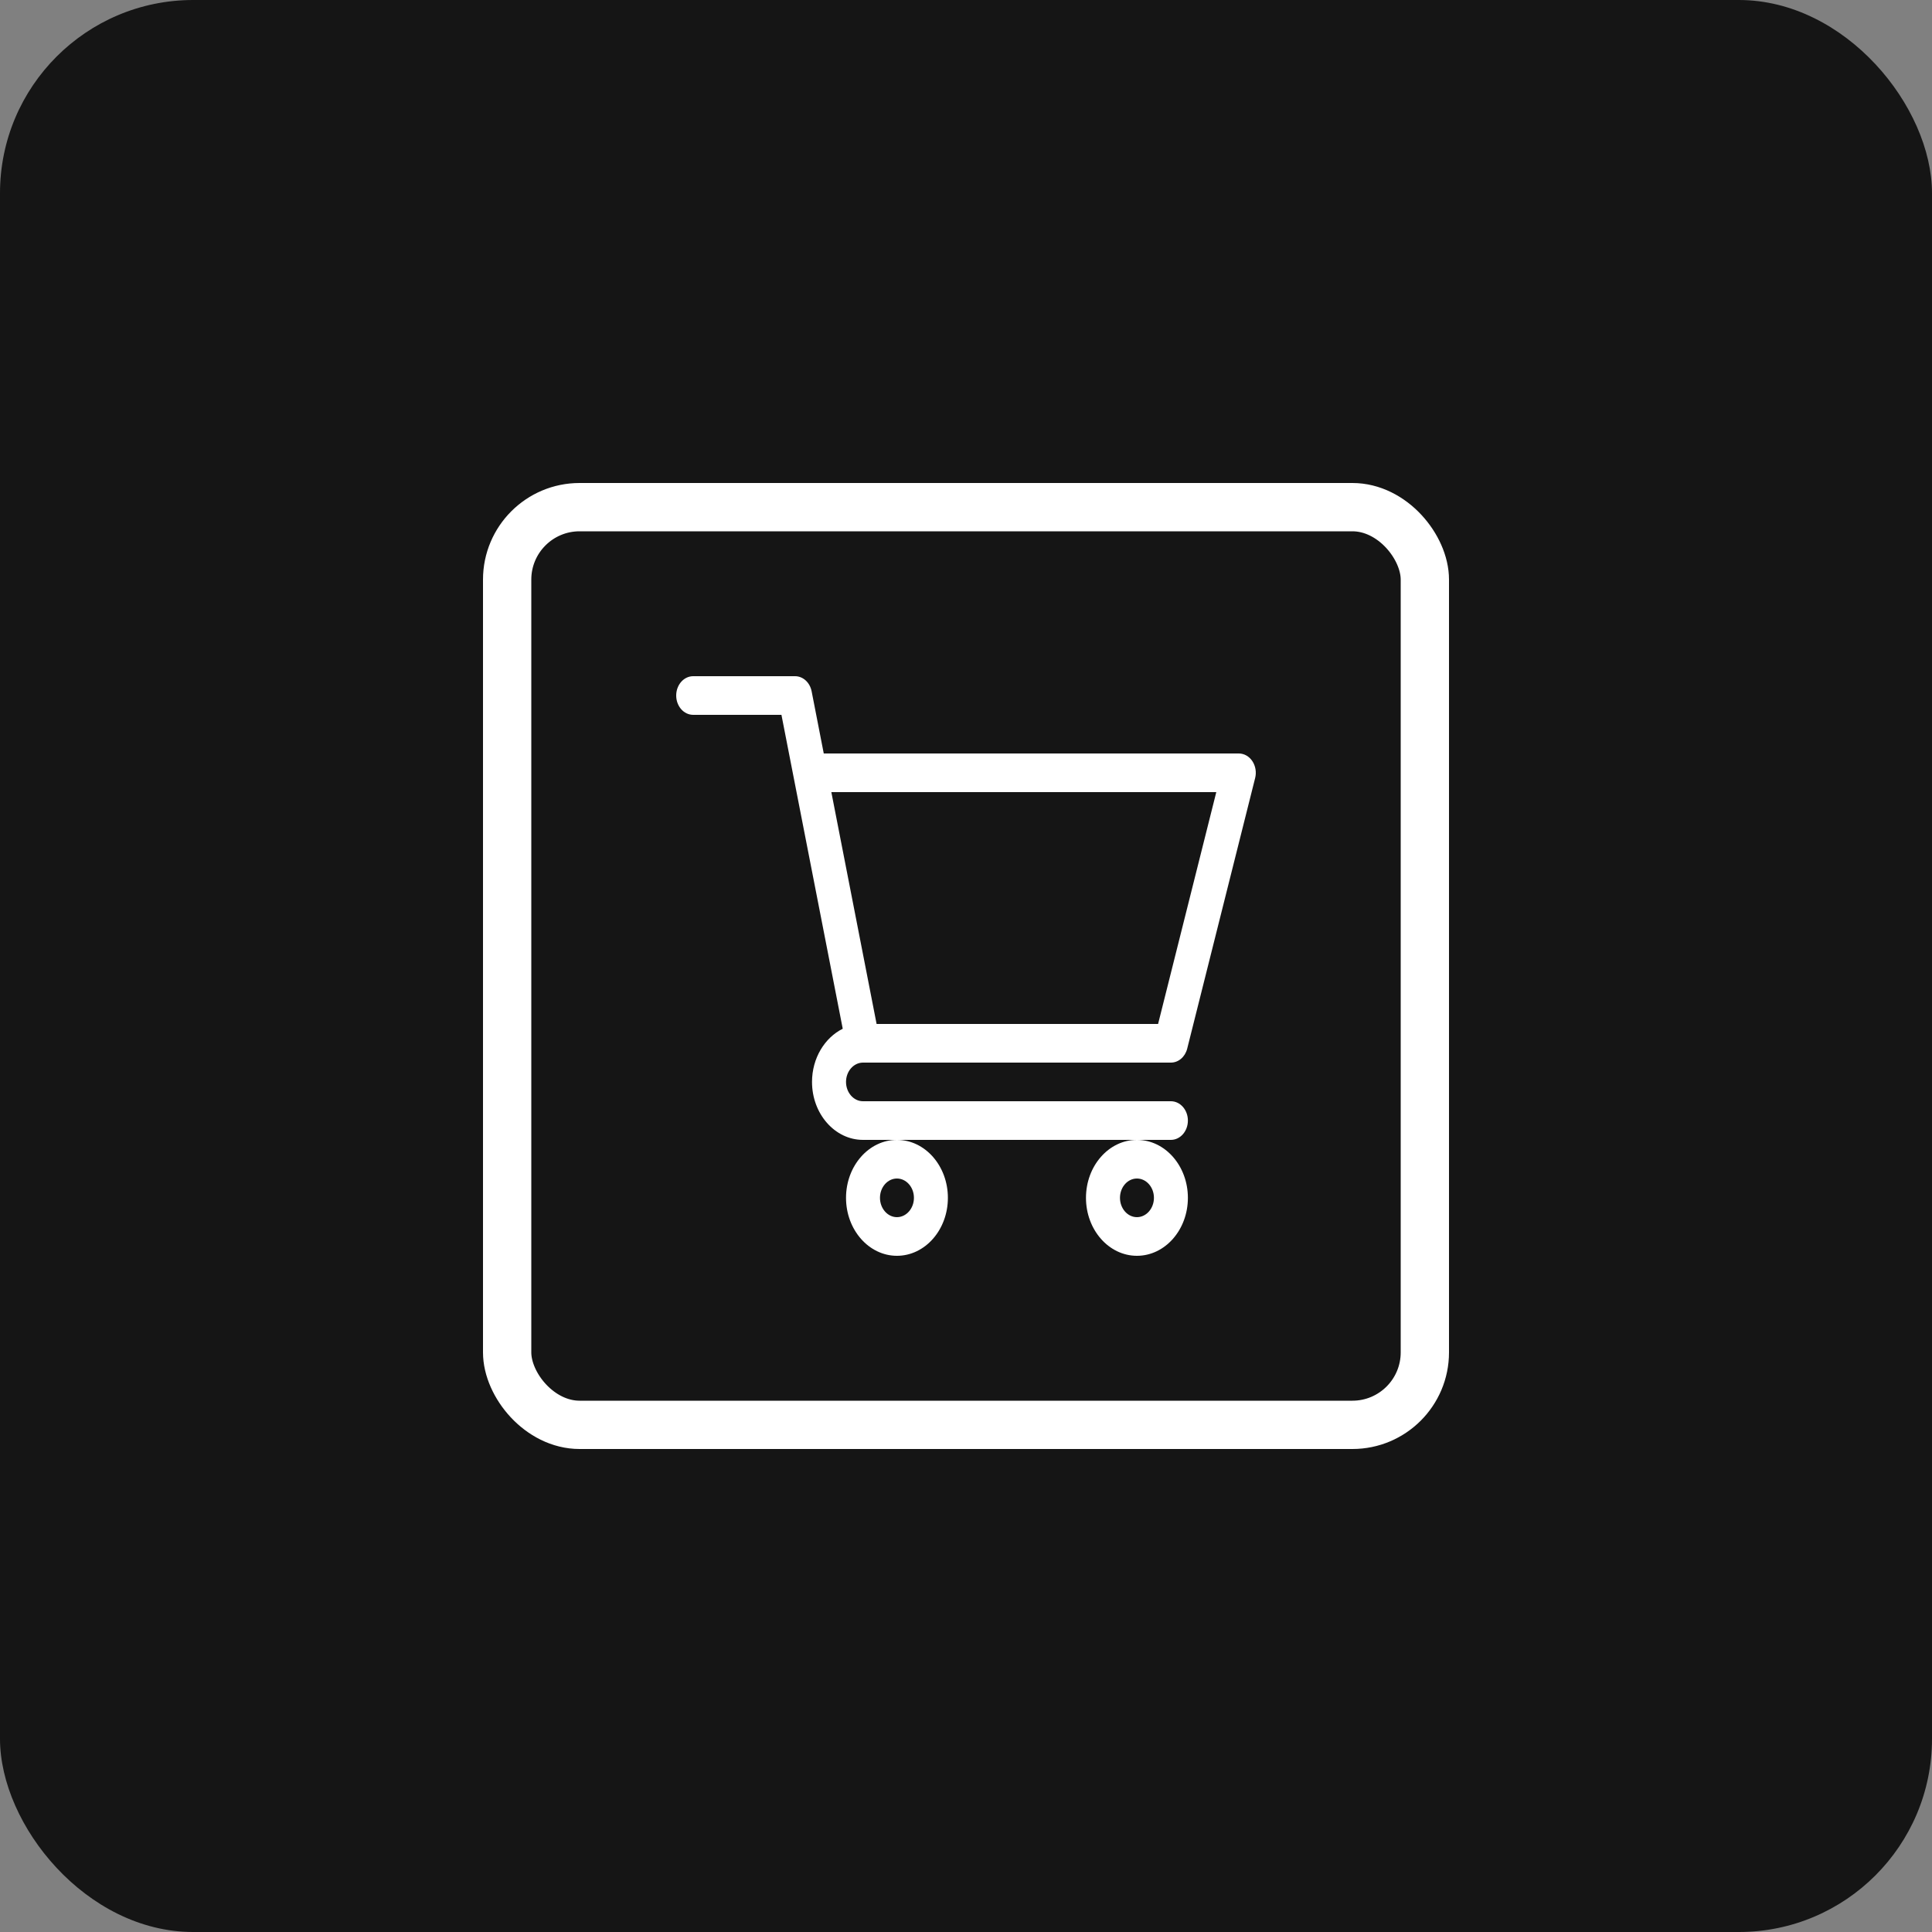 <svg width="40" height="40" viewBox="0 0 40 40" fill="none" xmlns="http://www.w3.org/2000/svg">
<rect x="0" y="0" width="40" height="40" fill="#808080" stroke="none"/>
<rect width="40" height="40" rx="4" fill="#151515"/>
<path d="M17.866 22H17.867C17.867 22 17.868 22 17.868 22H24.242C24.399 22 24.537 21.882 24.58 21.71L25.986 16.11C26.017 15.989 25.995 15.859 25.929 15.759C25.863 15.659 25.759 15.6 25.648 15.6H17.055L16.804 14.313C16.768 14.13 16.626 14 16.461 14H14.352C14.157 14 14 14.179 14 14.4C14 14.621 14.157 14.8 14.352 14.8H16.179C16.224 15.028 17.382 20.958 17.448 21.299C17.075 21.484 16.812 21.908 16.812 22.4C16.812 23.062 17.286 23.6 17.867 23.6H24.242C24.436 23.6 24.594 23.421 24.594 23.2C24.594 22.979 24.436 22.8 24.242 22.8H17.867C17.673 22.8 17.516 22.62 17.516 22.4C17.516 22.18 17.673 22.001 17.866 22ZM25.182 16.4L23.977 21.2H18.149L17.212 16.4H25.182Z" fill="white"/>
<path d="M17.516 24.8C17.516 25.462 17.989 26 18.57 26C19.152 26 19.625 25.462 19.625 24.8C19.625 24.138 19.152 23.6 18.57 23.6C17.989 23.6 17.516 24.138 17.516 24.8ZM18.57 24.4C18.764 24.4 18.922 24.579 18.922 24.8C18.922 25.02 18.764 25.2 18.57 25.2C18.377 25.2 18.219 25.02 18.219 24.8C18.219 24.579 18.377 24.4 18.57 24.4Z" fill="white"/>
<path d="M22.484 24.8C22.484 25.462 22.957 26 23.539 26C24.121 26 24.594 25.462 24.594 24.8C24.594 24.138 24.121 23.6 23.539 23.6C22.957 23.6 22.484 24.138 22.484 24.8ZM23.539 24.4C23.733 24.4 23.891 24.579 23.891 24.8C23.891 25.02 23.733 25.2 23.539 25.2C23.345 25.2 23.188 25.02 23.188 24.8C23.188 24.579 23.345 24.4 23.539 24.4Z" fill="white"/>
<rect x="10.5" y="10.5" width="19" height="19" rx="1.5" stroke="white"/>
</svg>
